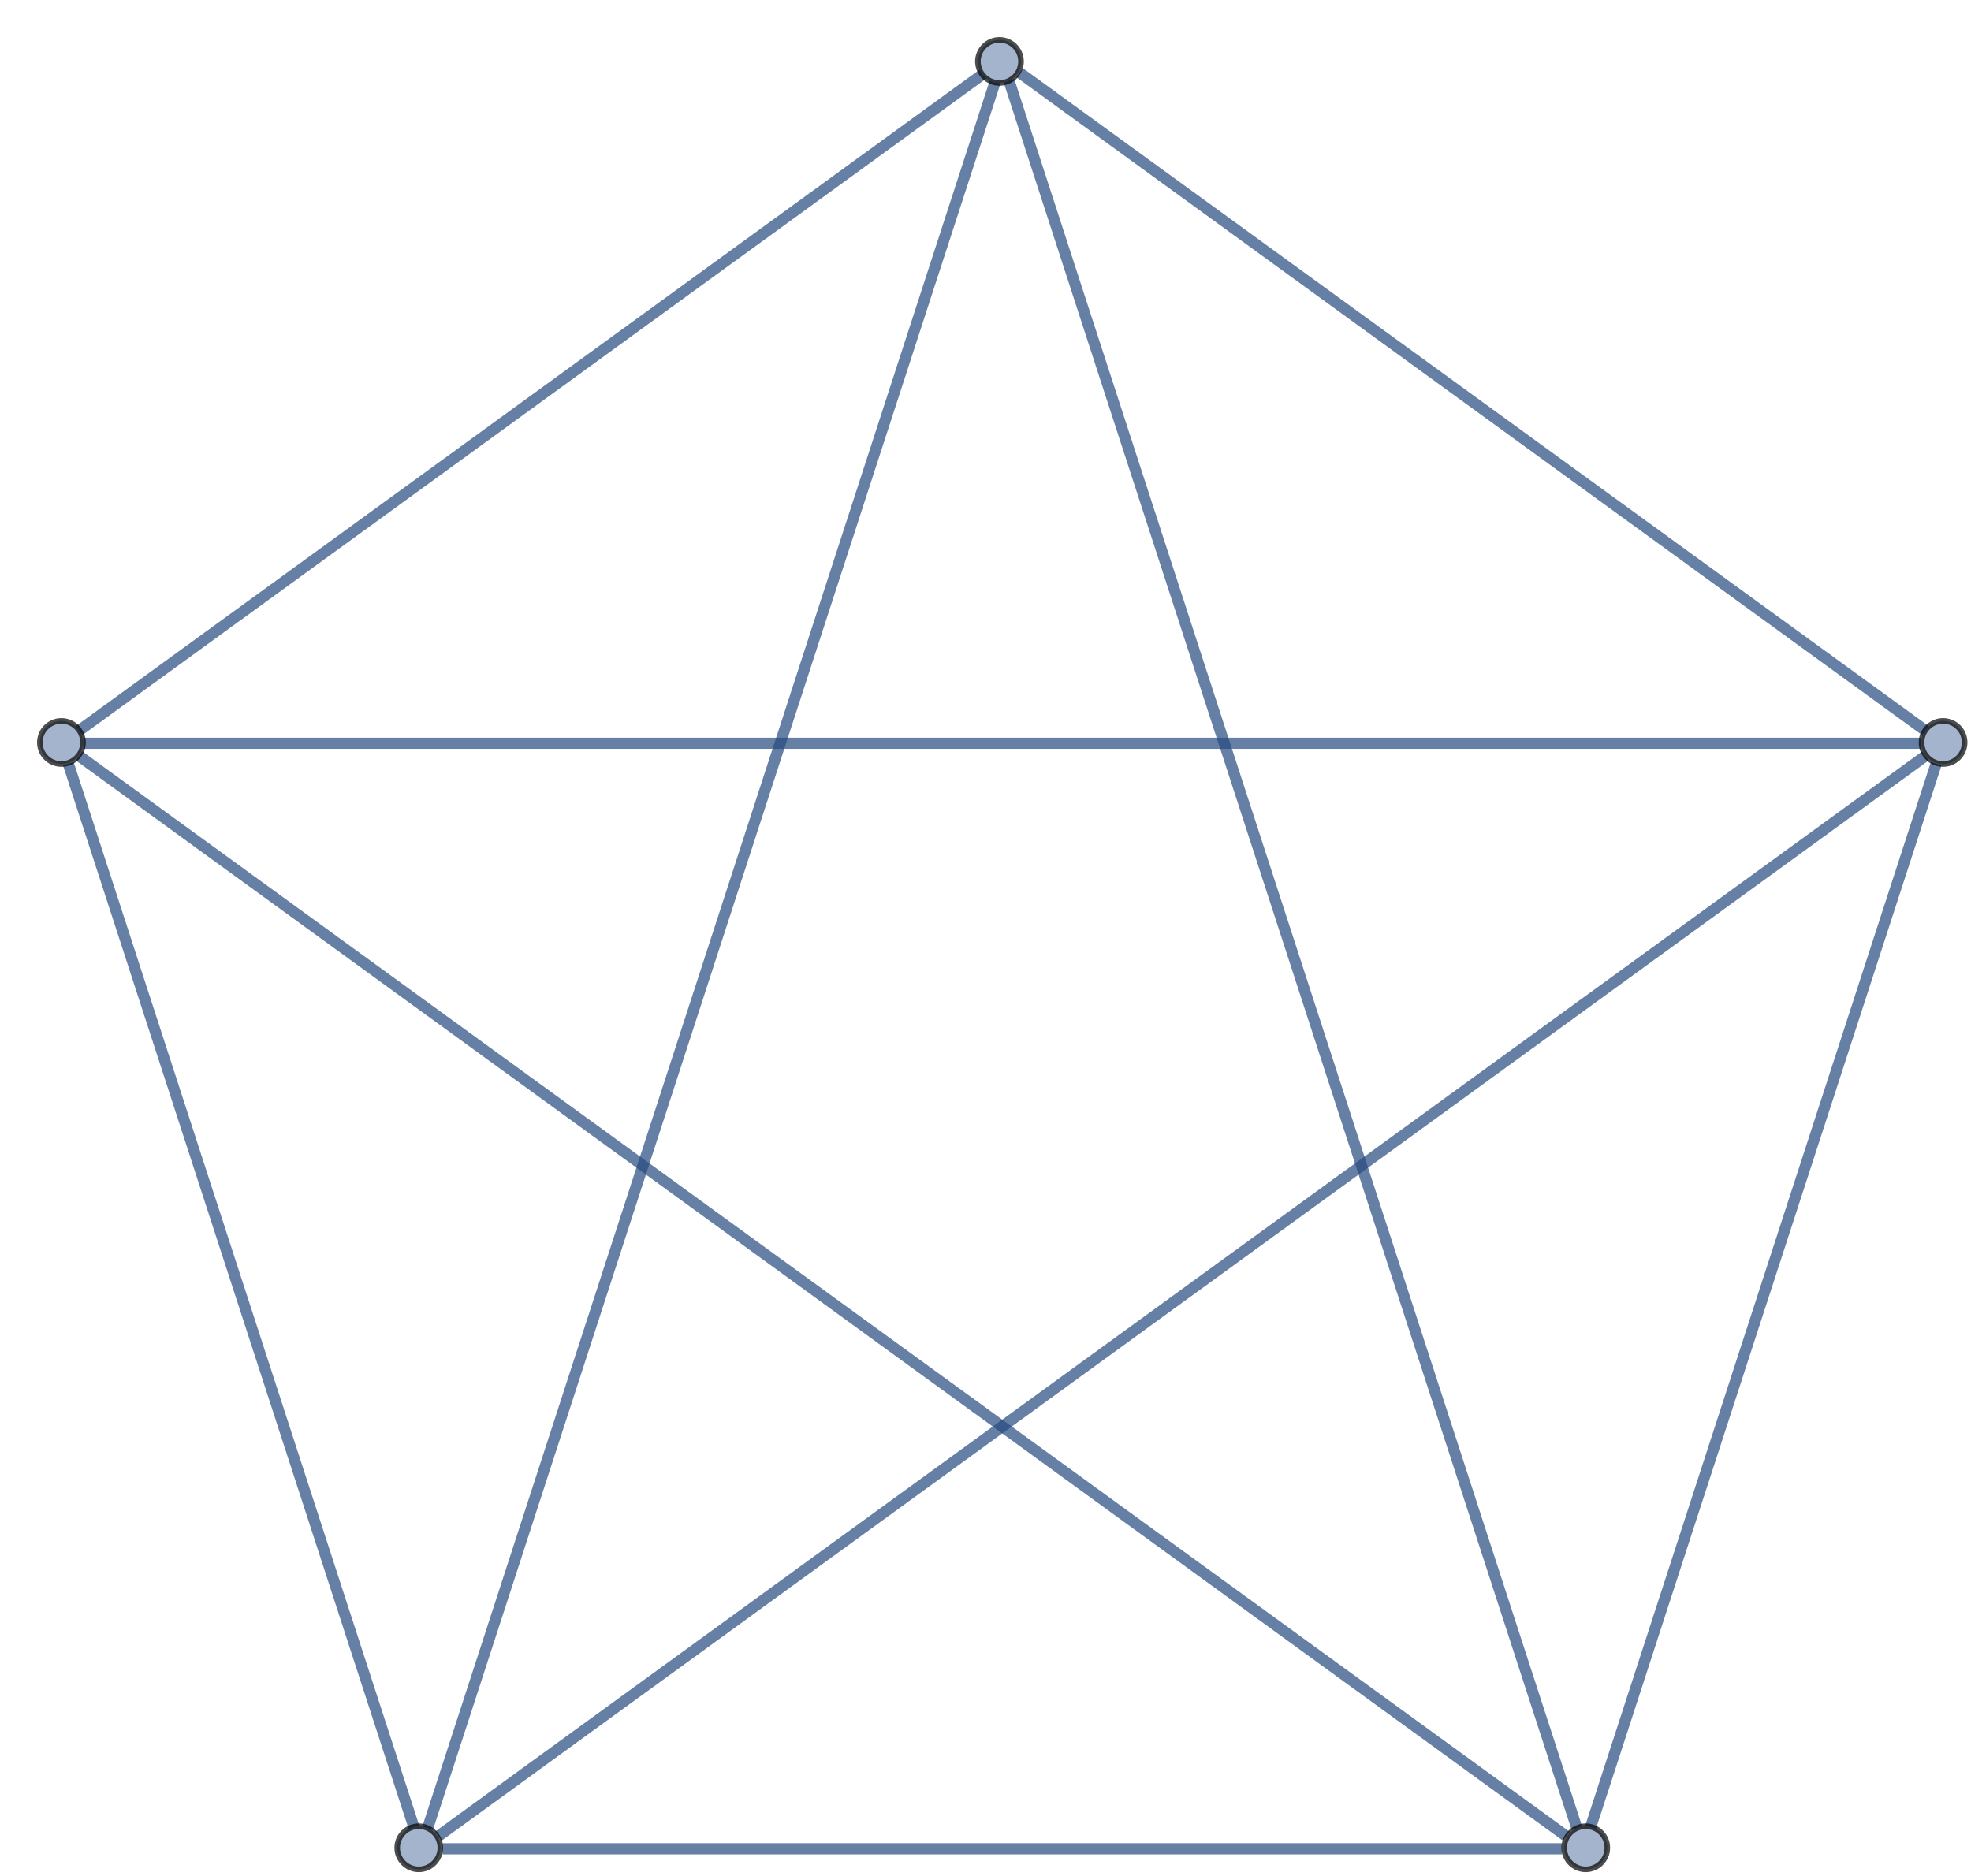 <?xml version="1.0" encoding="UTF-8"?>
<svg xmlns="http://www.w3.org/2000/svg" xmlns:xlink="http://www.w3.org/1999/xlink" width="353pt" height="336pt" viewBox="0 0 353 336" version="1.1">
<g id="surface7">
<path style="fill:none;stroke-width:2;stroke-linecap:butt;stroke-linejoin:miter;stroke:rgb(14.999%,28.999%,50%);stroke-opacity:0.7;stroke-miterlimit:3.25;" d="M 12.238 136.82 L 74.195 327.504 "/>
<path style="fill:none;stroke-width:2;stroke-linecap:butt;stroke-linejoin:miter;stroke:rgb(14.999%,28.999%,50%);stroke-opacity:0.7;stroke-miterlimit:3.25;" d="M 14.168 135.418 L 280.484 328.91 "/>
<path style="fill:none;stroke-width:2;stroke-linecap:butt;stroke-linejoin:miter;stroke:rgb(14.999%,28.999%,50%);stroke-opacity:0.7;stroke-miterlimit:3.25;" d="M 14.906 133.148 L 344.094 133.148 "/>
<path style="fill:none;stroke-width:2;stroke-linecap:butt;stroke-linejoin:miter;stroke:rgb(14.999%,28.999%,50%);stroke-opacity:0.7;stroke-miterlimit:3.25;" d="M 14.168 130.875 L 176.375 13.027 "/>
<path style="fill:none;stroke-width:2;stroke-linecap:butt;stroke-linejoin:miter;stroke:rgb(14.999%,28.999%,50%);stroke-opacity:0.7;stroke-miterlimit:3.25;" d="M 79.25 331.18 L 279.75 331.18 "/>
<path style="fill:none;stroke-width:2;stroke-linecap:butt;stroke-linejoin:miter;stroke:rgb(14.999%,28.999%,50%);stroke-opacity:0.7;stroke-miterlimit:3.25;" d="M 78.516 328.91 L 344.832 135.418 "/>
<path style="fill:none;stroke-width:2;stroke-linecap:butt;stroke-linejoin:miter;stroke:rgb(14.999%,28.999%,50%);stroke-opacity:0.7;stroke-miterlimit:3.25;" d="M 76.582 327.504 L 178.305 14.43 "/>
<path style="fill:none;stroke-width:2;stroke-linecap:butt;stroke-linejoin:miter;stroke:rgb(14.999%,28.999%,50%);stroke-opacity:0.7;stroke-miterlimit:3.25;" d="M 284.805 327.504 L 346.762 136.82 "/>
<path style="fill:none;stroke-width:2;stroke-linecap:butt;stroke-linejoin:miter;stroke:rgb(14.999%,28.999%,50%);stroke-opacity:0.7;stroke-miterlimit:3.25;" d="M 282.418 327.504 L 180.695 14.43 "/>
<path style="fill:none;stroke-width:2;stroke-linecap:butt;stroke-linejoin:miter;stroke:rgb(14.999%,28.999%,50%);stroke-opacity:0.7;stroke-miterlimit:3.25;" d="M 344.832 130.875 L 182.625 13.027 "/>
<path style="fill-rule:evenodd;fill:rgb(63.998%,70.399%,79.999%);fill-opacity:1;stroke-width:1;stroke-linecap:square;stroke-linejoin:miter;stroke:rgb(0%,0%,0%);stroke-opacity:0.7;stroke-miterlimit:3.25;" d="M 14.863 133 C 14.863 131.977 14.457 130.992 13.73 130.27 C 13.008 129.543 12.023 129.137 11 129.137 C 9.977 129.137 8.992 129.543 8.27 130.27 C 7.543 130.992 7.137 131.977 7.137 133 C 7.137 134.023 7.543 135.008 8.27 135.73 C 8.992 136.457 9.977 136.863 11 136.863 C 12.023 136.863 13.008 136.457 13.73 135.73 C 14.457 135.008 14.863 134.023 14.863 133 Z M 14.863 133 "/>
<path style="fill-rule:evenodd;fill:rgb(63.998%,70.399%,79.999%);fill-opacity:1;stroke-width:1;stroke-linecap:square;stroke-linejoin:miter;stroke:rgb(0%,0%,0%);stroke-opacity:0.7;stroke-miterlimit:3.25;" d="M 78.863 331 C 78.863 329.977 78.457 328.992 77.73 328.27 C 77.008 327.543 76.023 327.137 75 327.137 C 73.977 327.137 72.992 327.543 72.27 328.27 C 71.543 328.992 71.137 329.977 71.137 331 C 71.137 332.023 71.543 333.008 72.27 333.73 C 72.992 334.457 73.977 334.863 75 334.863 C 76.023 334.863 77.008 334.457 77.73 333.73 C 78.457 333.008 78.863 332.023 78.863 331 Z M 78.863 331 "/>
<path style="fill-rule:evenodd;fill:rgb(63.998%,70.399%,79.999%);fill-opacity:1;stroke-width:1;stroke-linecap:square;stroke-linejoin:miter;stroke:rgb(0%,0%,0%);stroke-opacity:0.7;stroke-miterlimit:3.25;" d="M 287.863 331 C 287.863 329.977 287.457 328.992 286.73 328.27 C 286.008 327.543 285.023 327.137 284 327.137 C 282.977 327.137 281.992 327.543 281.27 328.27 C 280.543 328.992 280.137 329.977 280.137 331 C 280.137 332.023 280.543 333.008 281.27 333.73 C 281.992 334.457 282.977 334.863 284 334.863 C 285.023 334.863 286.008 334.457 286.73 333.73 C 287.457 333.008 287.863 332.023 287.863 331 Z M 287.863 331 "/>
<path style="fill-rule:evenodd;fill:rgb(63.998%,70.399%,79.999%);fill-opacity:1;stroke-width:1;stroke-linecap:square;stroke-linejoin:miter;stroke:rgb(0%,0%,0%);stroke-opacity:0.7;stroke-miterlimit:3.25;" d="M 351.863 133 C 351.863 131.977 351.457 130.992 350.73 130.27 C 350.008 129.543 349.023 129.137 348 129.137 C 346.977 129.137 345.992 129.543 345.27 130.27 C 344.543 130.992 344.137 131.977 344.137 133 C 344.137 134.023 344.543 135.008 345.27 135.73 C 345.992 136.457 346.977 136.863 348 136.863 C 349.023 136.863 350.008 136.457 350.73 135.73 C 351.457 135.008 351.863 134.023 351.863 133 Z M 351.863 133 "/>
<path style="fill-rule:evenodd;fill:rgb(63.998%,70.399%,79.999%);fill-opacity:1;stroke-width:1;stroke-linecap:square;stroke-linejoin:miter;stroke:rgb(0%,0%,0%);stroke-opacity:0.7;stroke-miterlimit:3.25;" d="M 182.863 11 C 182.863 9.977 182.457 8.992 181.73 8.27 C 181.008 7.543 180.023 7.137 179 7.137 C 177.977 7.137 176.992 7.543 176.27 8.27 C 175.543 8.992 175.137 9.977 175.137 11 C 175.137 12.023 175.543 13.008 176.27 13.73 C 176.992 14.457 177.977 14.863 179 14.863 C 180.023 14.863 181.008 14.457 181.73 13.73 C 182.457 13.008 182.863 12.023 182.863 11 Z M 182.863 11 "/>
</g>
</svg>
